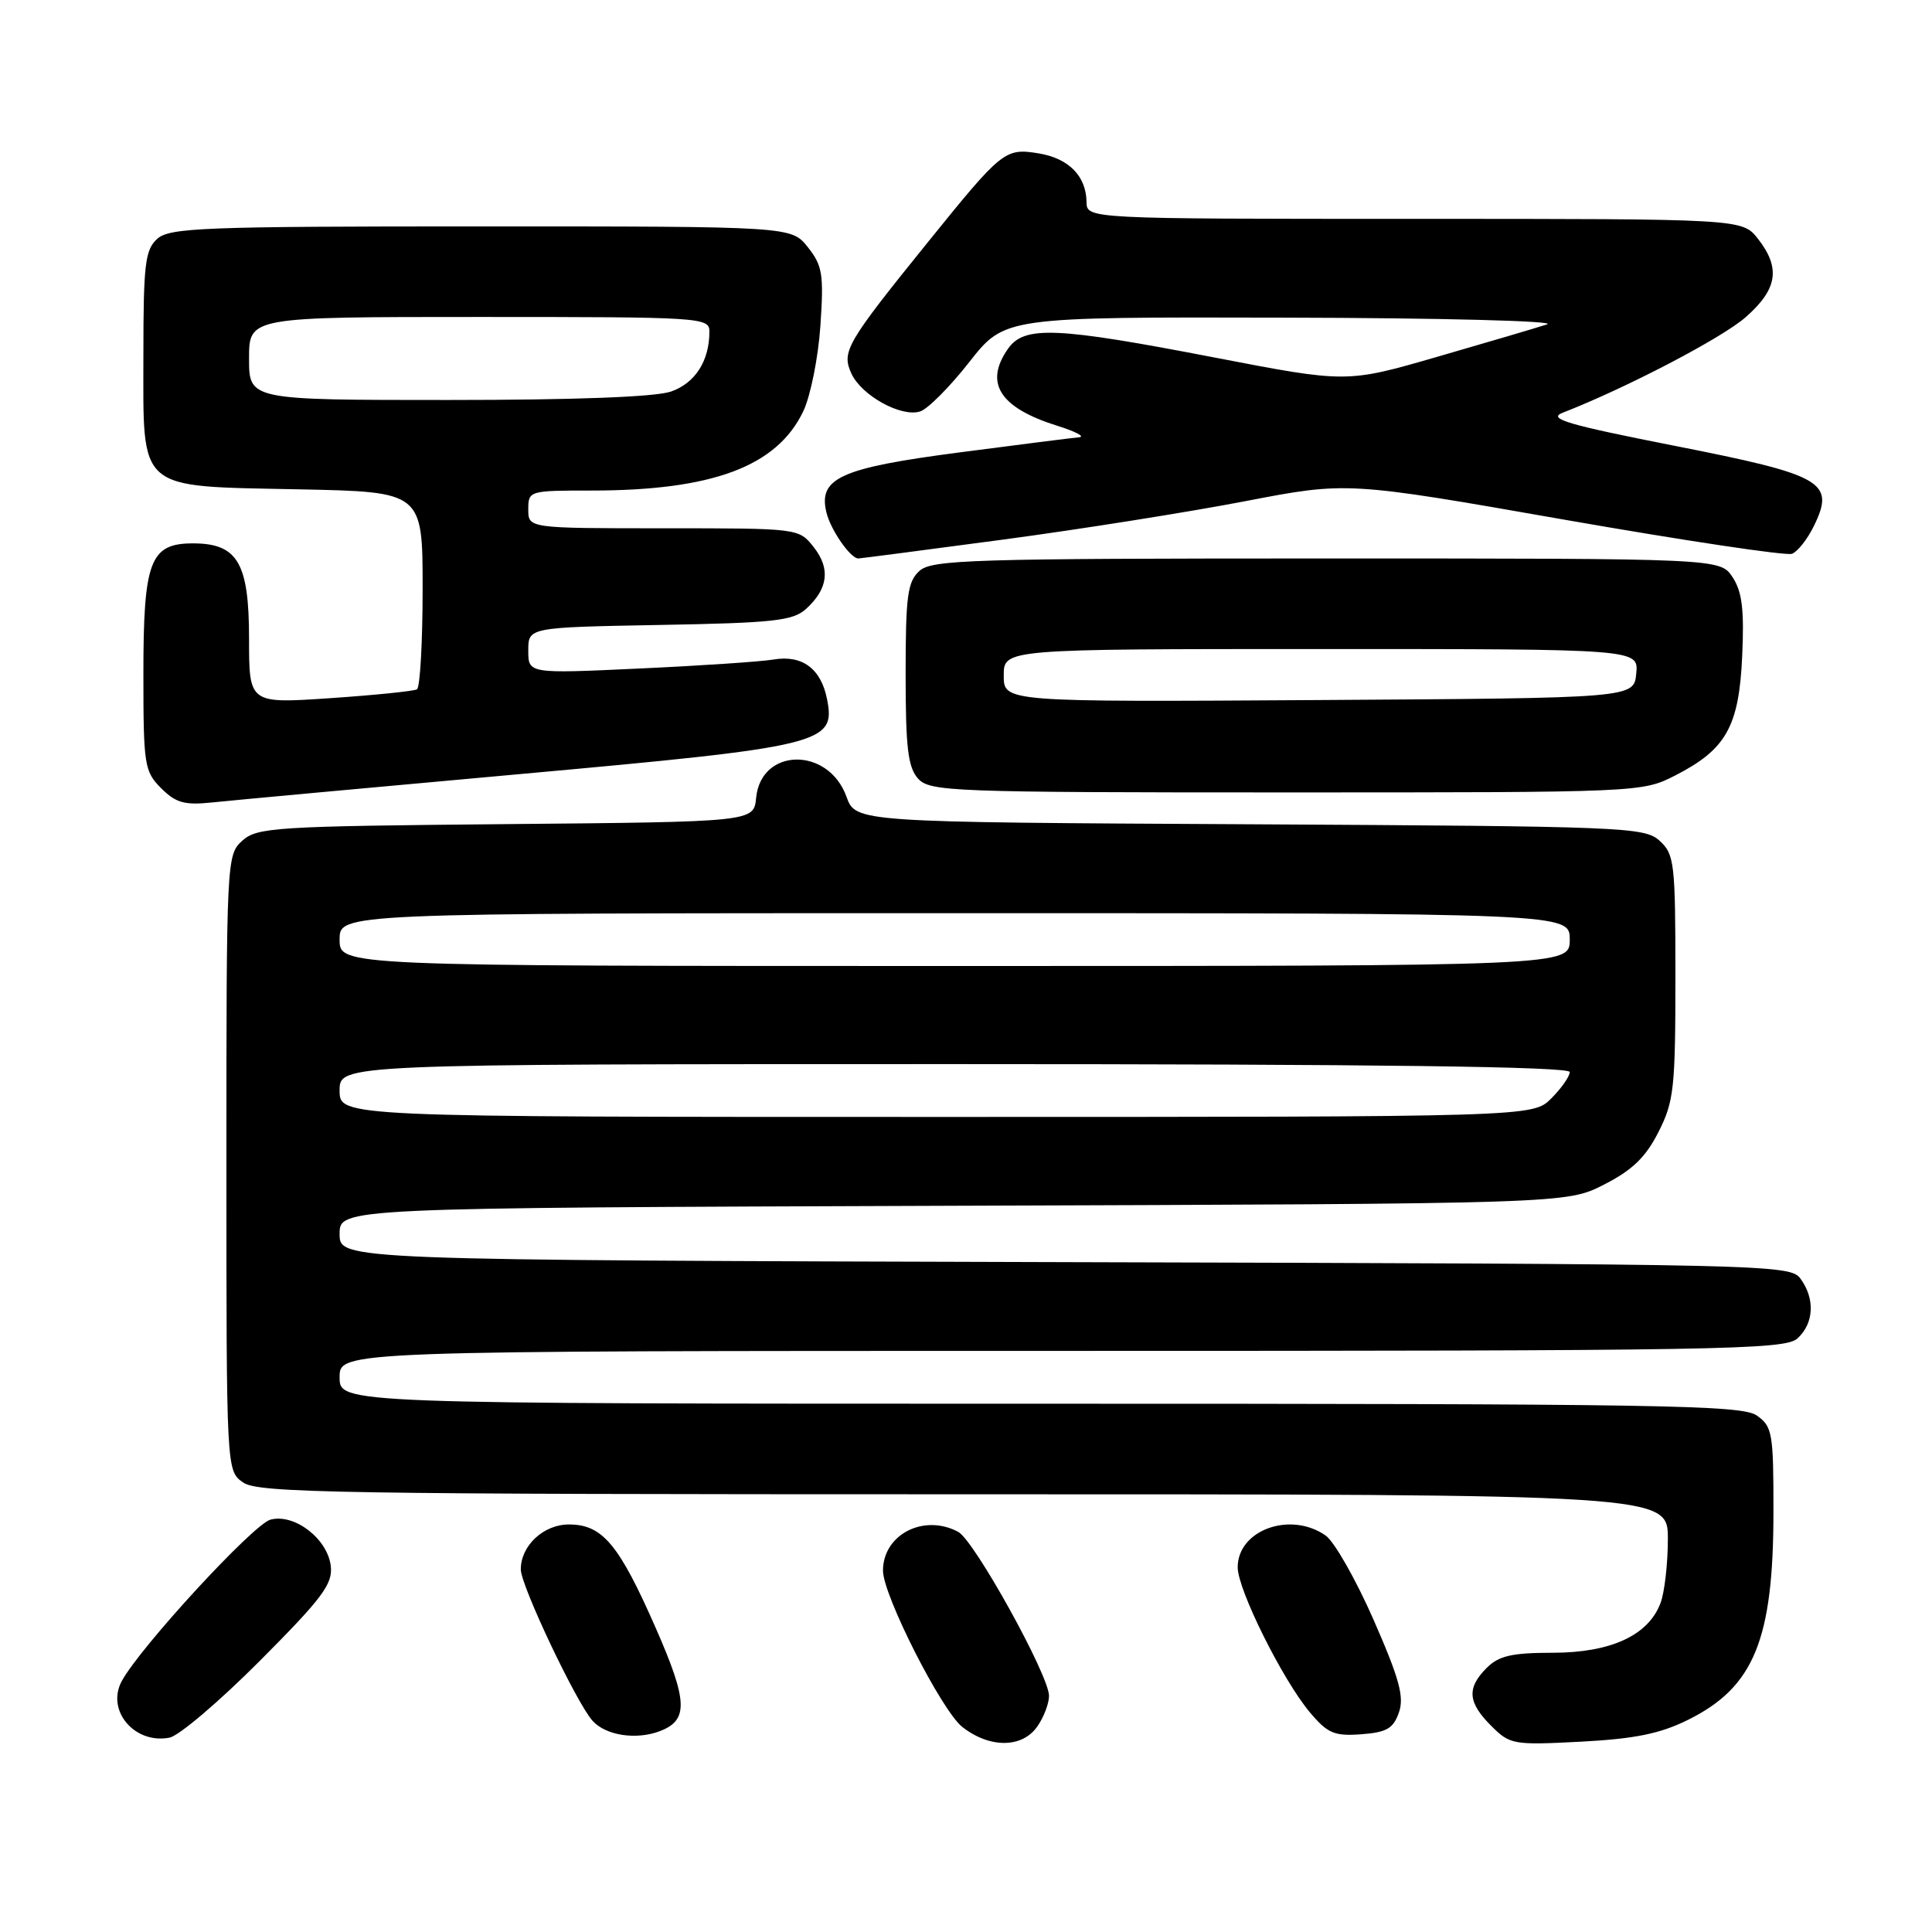 <?xml version="1.0" encoding="UTF-8" standalone="no"?>
<!DOCTYPE svg PUBLIC "-//W3C//DTD SVG 1.1//EN" "http://www.w3.org/Graphics/SVG/1.1/DTD/svg11.dtd" >
<svg xmlns="http://www.w3.org/2000/svg" xmlns:xlink="http://www.w3.org/1999/xlink" version="1.1" viewBox="0 0 256 256">
 <g >
 <path fill="currentColor"
d=" M 34.44 220.06 C 42.73 211.74 44.11 209.89 43.83 207.50 C 43.40 203.89 39.02 200.52 35.84 201.36 C 33.57 201.96 18.50 218.33 16.12 222.78 C 14.04 226.66 17.84 231.14 22.45 230.25 C 23.70 230.02 29.09 225.43 34.44 220.06 Z  M 137.44 228.78 C 138.30 227.56 139.00 225.73 139.00 224.71 C 139.00 221.99 129.11 204.13 126.97 202.98 C 122.41 200.54 117.00 203.33 117.00 208.12 C 117.00 211.37 124.77 226.67 127.51 228.83 C 131.13 231.67 135.43 231.65 137.44 228.78 Z  M 223.67 227.89 C 232.41 223.56 234.99 217.28 234.99 200.31 C 235.00 189.87 234.85 189.01 232.78 187.56 C 230.80 186.17 220.13 186.00 137.78 186.00 C 45.00 186.00 45.00 186.00 45.00 182.50 C 45.00 179.00 45.00 179.00 140.67 179.00 C 228.29 179.00 236.50 178.86 238.17 177.35 C 240.36 175.36 240.53 172.11 238.58 169.44 C 237.20 167.55 234.88 167.49 141.08 167.24 C 45.00 166.97 45.00 166.97 45.00 163.51 C 45.00 160.05 45.00 160.05 126.28 159.77 C 207.56 159.50 207.56 159.50 212.53 156.97 C 216.28 155.06 218.05 153.36 219.75 150.01 C 221.81 145.96 222.00 144.19 222.00 129.44 C 222.00 114.31 221.87 113.19 219.90 111.40 C 217.89 109.59 215.31 109.49 165.59 109.22 C 113.38 108.95 113.38 108.95 112.16 105.56 C 109.76 98.92 100.84 99.04 100.19 105.72 C 99.88 108.90 99.88 108.90 67.04 109.20 C 36.39 109.48 34.07 109.63 32.10 111.40 C 30.03 113.28 30.00 113.91 30.00 154.10 C 30.00 194.89 30.00 194.89 32.22 196.44 C 34.20 197.83 44.92 198.00 127.72 198.00 C 221.00 198.00 221.00 198.00 221.00 203.93 C 221.00 207.20 220.56 211.02 220.02 212.43 C 218.40 216.71 213.44 218.99 205.75 219.00 C 200.34 219.00 198.60 219.40 197.00 221.00 C 194.33 223.67 194.48 225.57 197.59 228.68 C 200.08 231.17 200.49 231.25 209.51 230.78 C 216.65 230.40 219.98 229.72 223.67 227.89 Z  M 87.45 229.38 C 91.24 227.93 91.14 225.42 86.93 215.81 C 82.02 204.62 79.83 202.00 75.38 202.00 C 72.01 202.00 68.99 204.83 69.01 207.97 C 69.03 210.14 76.40 225.68 78.53 228.03 C 80.29 229.97 84.31 230.58 87.45 229.38 Z  M 185.36 226.92 C 186.09 224.85 185.43 222.45 182.01 214.64 C 179.67 209.31 176.81 204.28 175.66 203.47 C 170.99 200.20 164.00 202.73 164.00 207.68 C 164.00 210.64 169.96 222.61 173.57 226.90 C 175.91 229.68 176.80 230.06 180.36 229.80 C 183.74 229.55 184.62 229.04 185.36 226.92 Z  M 68.68 102.59 C 109.14 98.93 110.75 98.54 109.59 92.66 C 108.80 88.60 106.30 86.75 102.50 87.39 C 100.85 87.67 92.86 88.21 84.75 88.58 C 70.00 89.27 70.00 89.27 70.00 86.20 C 70.00 83.13 70.00 83.13 87.40 82.81 C 102.53 82.54 105.06 82.26 106.80 80.69 C 109.73 78.03 110.07 75.36 107.83 72.51 C 105.85 70.00 105.85 70.00 87.93 70.00 C 70.00 70.00 70.00 70.00 70.00 67.50 C 70.00 65.03 70.11 65.00 78.36 65.00 C 94.43 65.00 102.97 61.80 106.45 54.47 C 107.41 52.43 108.43 47.33 108.71 43.13 C 109.17 36.35 108.98 35.19 107.04 32.75 C 104.85 30.00 104.85 30.00 63.76 30.00 C 26.92 30.00 22.47 30.17 20.83 31.65 C 19.23 33.10 19.00 35.01 19.00 47.00 C 19.00 65.29 17.96 64.39 39.60 64.84 C 56.00 65.17 56.00 65.17 56.00 78.03 C 56.00 85.10 55.66 91.09 55.25 91.34 C 54.84 91.58 49.66 92.11 43.75 92.51 C 33.00 93.24 33.00 93.24 33.00 84.62 C 33.00 74.57 31.48 72.00 25.56 72.00 C 19.88 72.00 19.00 74.33 19.00 89.27 C 19.00 101.39 19.13 102.22 21.35 104.44 C 23.30 106.39 24.45 106.71 28.10 106.33 C 30.52 106.07 48.78 104.39 68.68 102.59 Z  M 221.98 102.75 C 228.73 99.30 230.43 96.27 230.85 86.92 C 231.13 80.80 230.84 78.40 229.58 76.49 C 227.95 74.00 227.95 74.00 175.81 74.00 C 128.68 74.00 123.48 74.16 121.83 75.65 C 120.25 77.08 120.00 78.96 120.00 89.33 C 120.00 99.10 120.31 101.68 121.65 103.17 C 123.21 104.89 126.05 105.00 170.44 105.00 C 217.35 105.00 217.60 104.99 221.98 102.75 Z  M 132.83 71.51 C 143.10 70.14 157.57 67.84 165.00 66.41 C 178.50 63.81 178.50 63.81 207.29 68.86 C 223.12 71.63 236.70 73.67 237.45 73.38 C 238.20 73.09 239.51 71.43 240.36 69.68 C 243.19 63.86 241.62 62.96 221.94 59.08 C 207.72 56.28 205.03 55.49 207.04 54.70 C 215.49 51.41 228.17 44.79 231.31 42.03 C 235.54 38.32 235.97 35.51 232.93 31.63 C 230.85 29.00 230.85 29.00 187.43 29.00 C 144.00 29.00 144.00 29.00 143.97 26.75 C 143.92 23.32 141.60 20.97 137.61 20.32 C 133.17 19.60 132.78 19.92 123.02 32.00 C 112.12 45.49 111.49 46.58 112.81 49.49 C 114.15 52.41 119.41 55.32 121.92 54.52 C 122.93 54.21 125.86 51.26 128.44 47.97 C 133.13 42.00 133.13 42.00 170.32 42.09 C 190.86 42.13 206.38 42.53 205.00 42.98 C 203.62 43.43 197.09 45.36 190.47 47.27 C 178.45 50.75 178.45 50.75 160.97 47.38 C 139.90 43.31 135.72 43.13 133.56 46.22 C 130.38 50.76 132.47 54.03 140.10 56.42 C 142.52 57.18 143.82 57.86 143.00 57.94 C 142.18 58.01 135.06 58.91 127.19 59.94 C 111.32 62.01 108.37 63.35 109.52 67.96 C 110.10 70.27 112.70 74.00 113.73 74.00 C 113.97 74.00 122.56 72.88 132.83 71.51 Z  M 45.00 144.50 C 45.00 141.00 45.00 141.00 126.50 141.00 C 182.53 141.00 208.00 141.33 208.00 142.05 C 208.00 142.62 206.90 144.20 205.55 145.55 C 203.09 148.00 203.09 148.00 124.05 148.00 C 45.00 148.00 45.00 148.00 45.00 144.50 Z  M 45.00 124.50 C 45.00 121.00 45.00 121.00 126.50 121.00 C 208.00 121.00 208.00 121.00 208.00 124.50 C 208.00 128.00 208.00 128.00 126.50 128.00 C 45.00 128.00 45.00 128.00 45.00 124.50 Z  M 33.00 47.50 C 33.00 42.00 33.00 42.00 63.50 42.00 C 92.99 42.00 94.00 42.06 94.00 43.93 C 94.00 47.82 92.12 50.76 88.92 51.88 C 86.86 52.60 76.26 53.00 59.35 53.00 C 33.00 53.00 33.00 53.00 33.00 47.50 Z  M 133.00 89.51 C 133.00 86.00 133.00 86.00 175.06 86.00 C 217.13 86.00 217.13 86.00 216.81 89.25 C 216.50 92.50 216.50 92.50 174.75 92.76 C 133.00 93.02 133.00 93.02 133.00 89.51 Z "/>
</g>
</svg>